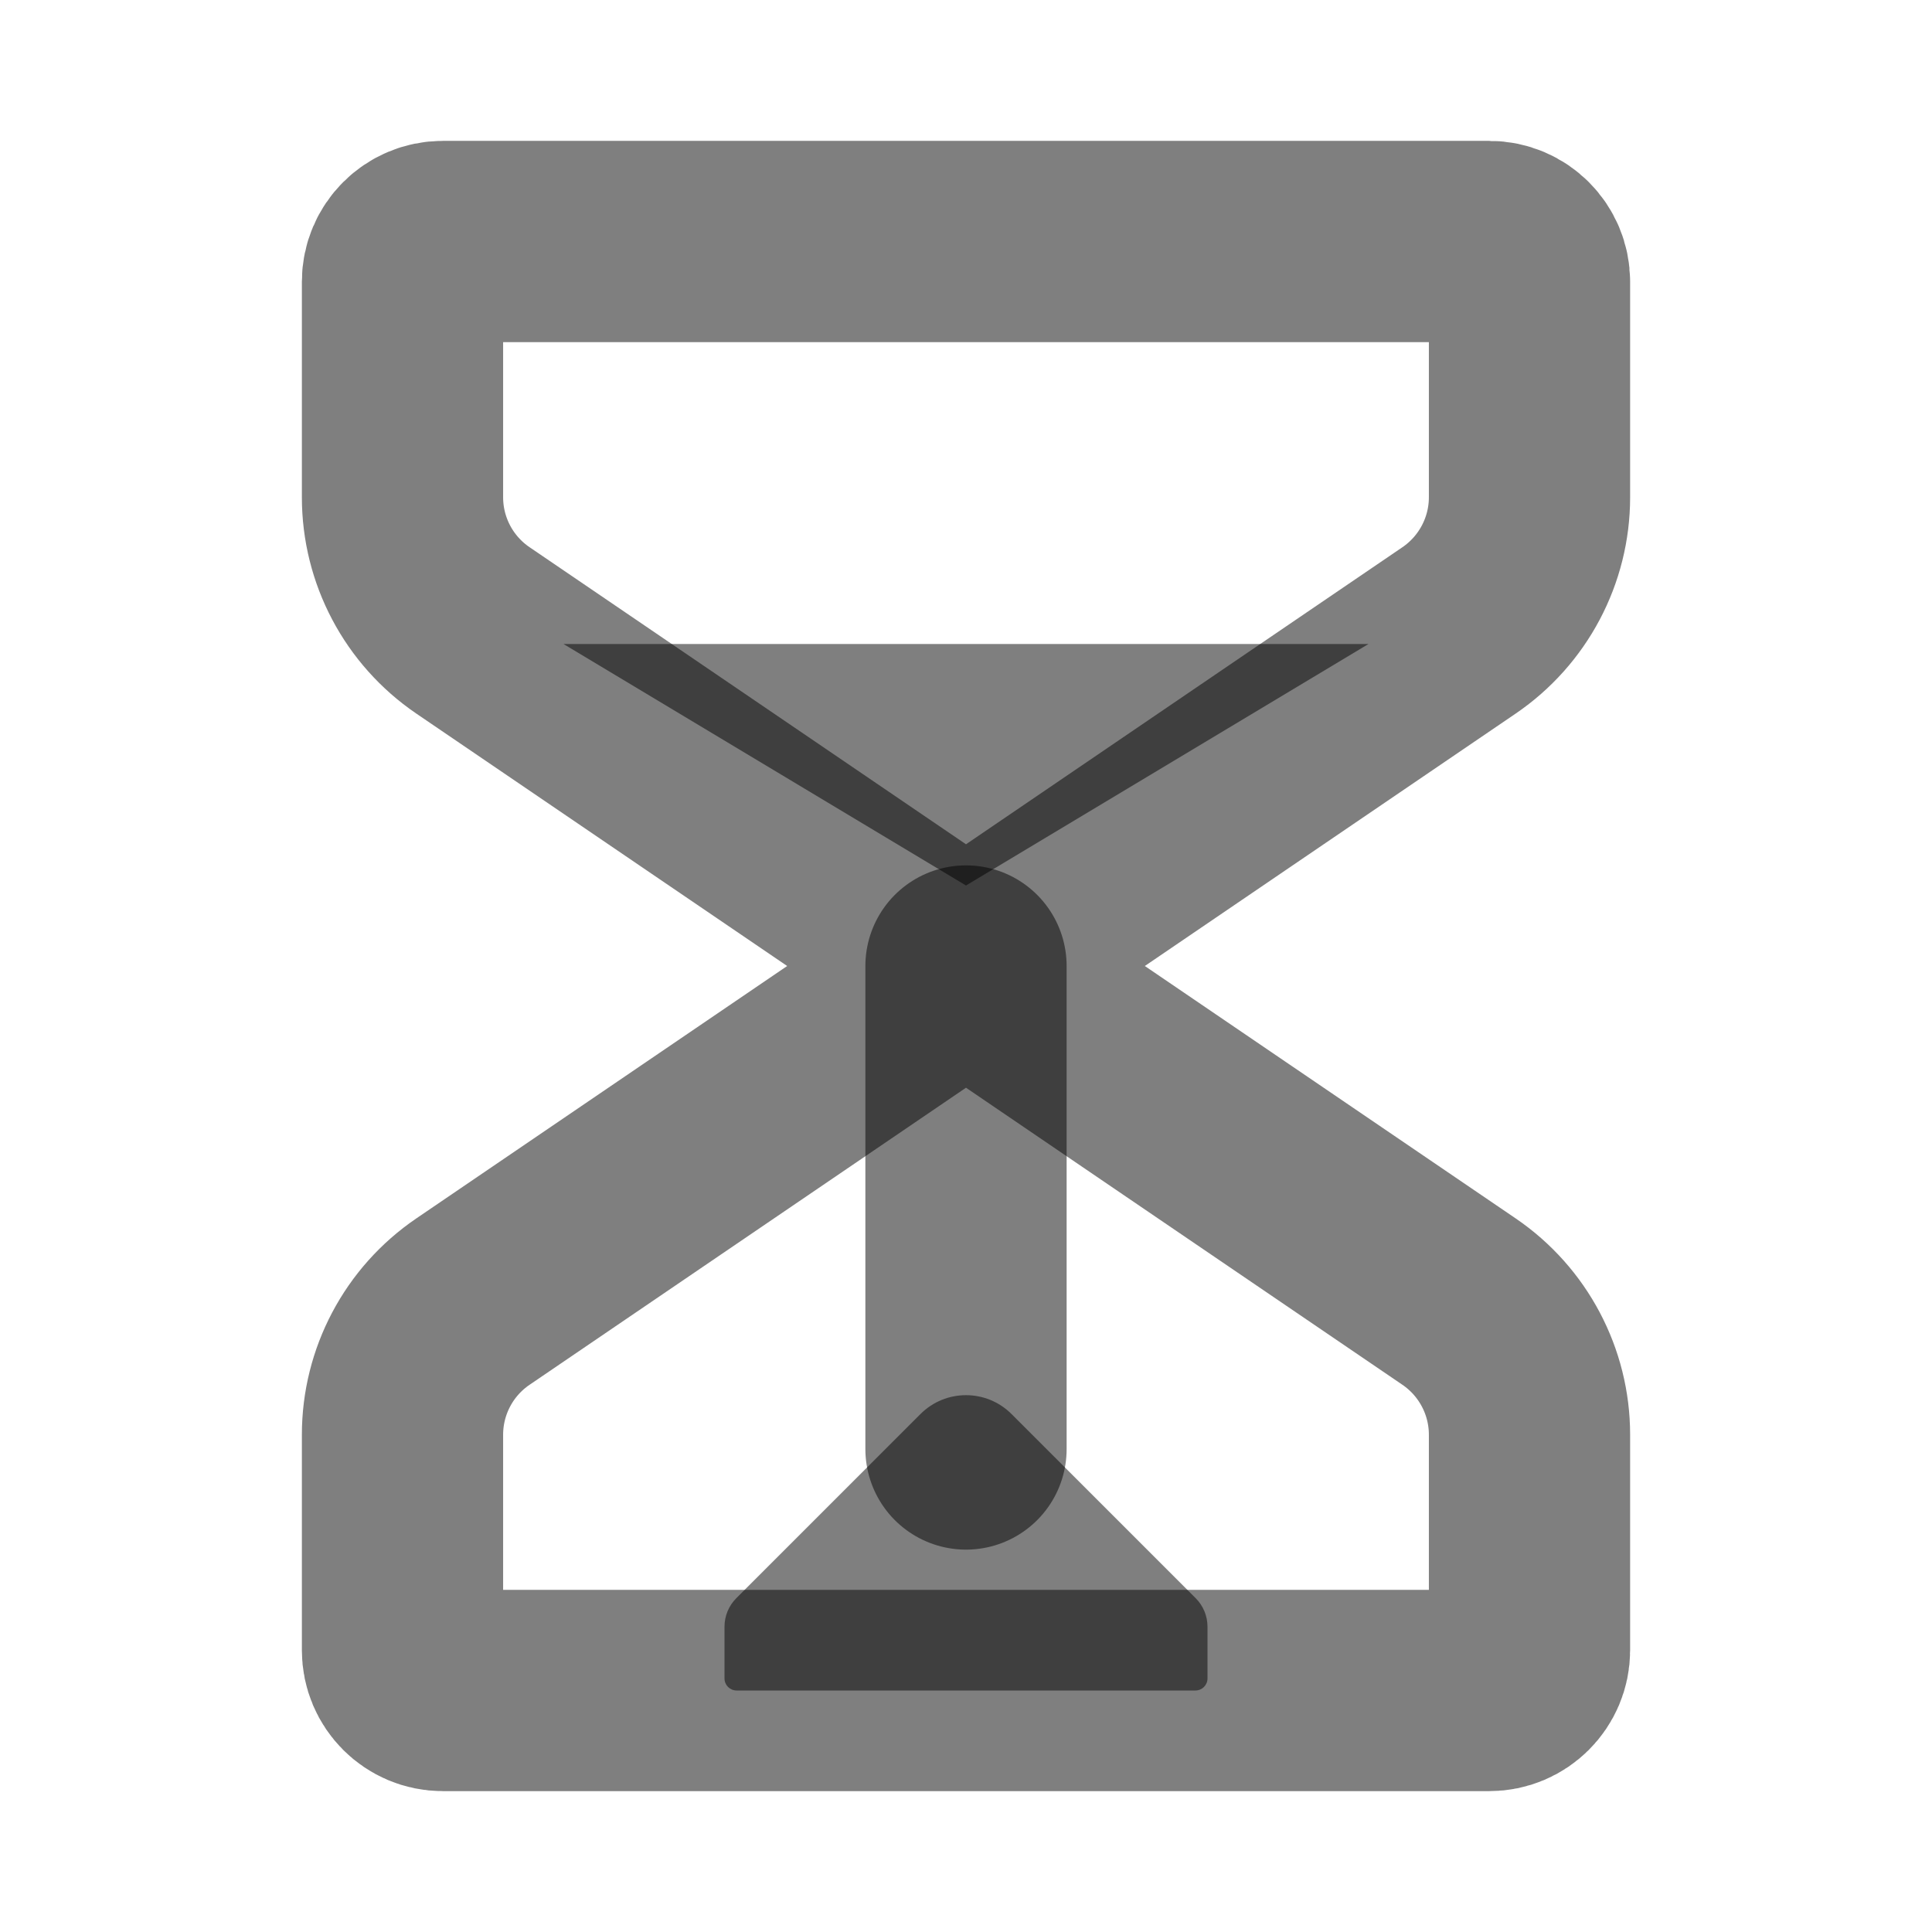 <svg width="24" height="24" viewBox="0 0 24 24" fill="none" xmlns="http://www.w3.org/2000/svg"><path d="M12 12L18.125 16.169C18.672 16.542 19 17.161 19 17.823V20.5C19 20.776 18.776 21 18.5 21H5.5C5.224 21 5 20.776 5 20.5V17.823C5 17.161 5.327 16.542 5.875 16.169L12 12ZM12 12L18.125 7.831C18.672 7.458 19 6.839 19 6.177V3.5C19 3.224 18.776 3 18.5 3H5.5C5.224 3 5 3.224 5 3.5V6.177C5 6.839 5.327 7.458 5.875 7.831L12 12Z" stroke="currentColor" stroke-opacity="0.5" stroke-width="2.5" stroke-linecap="round" stroke-linejoin="round"/><path d="M15 20.207V20.85C15 20.933 14.933 21 14.85 21H9.15C9.067 21 9 20.933 9 20.85V20.207C9 20.075 9.053 19.947 9.146 19.854L11.434 17.566C11.747 17.253 12.253 17.253 12.566 17.566L14.854 19.854C14.947 19.947 15 20.075 15 20.207Z" fill="currentColor" fill-opacity="0.5"/><path d="M12 11L17 8H7L12 11Z" fill="currentColor" fill-opacity="0.5"/><path d="M12 18V12" stroke="currentColor" stroke-opacity="0.5" stroke-width="2.5" stroke-linecap="round" stroke-linejoin="round"/></svg> 